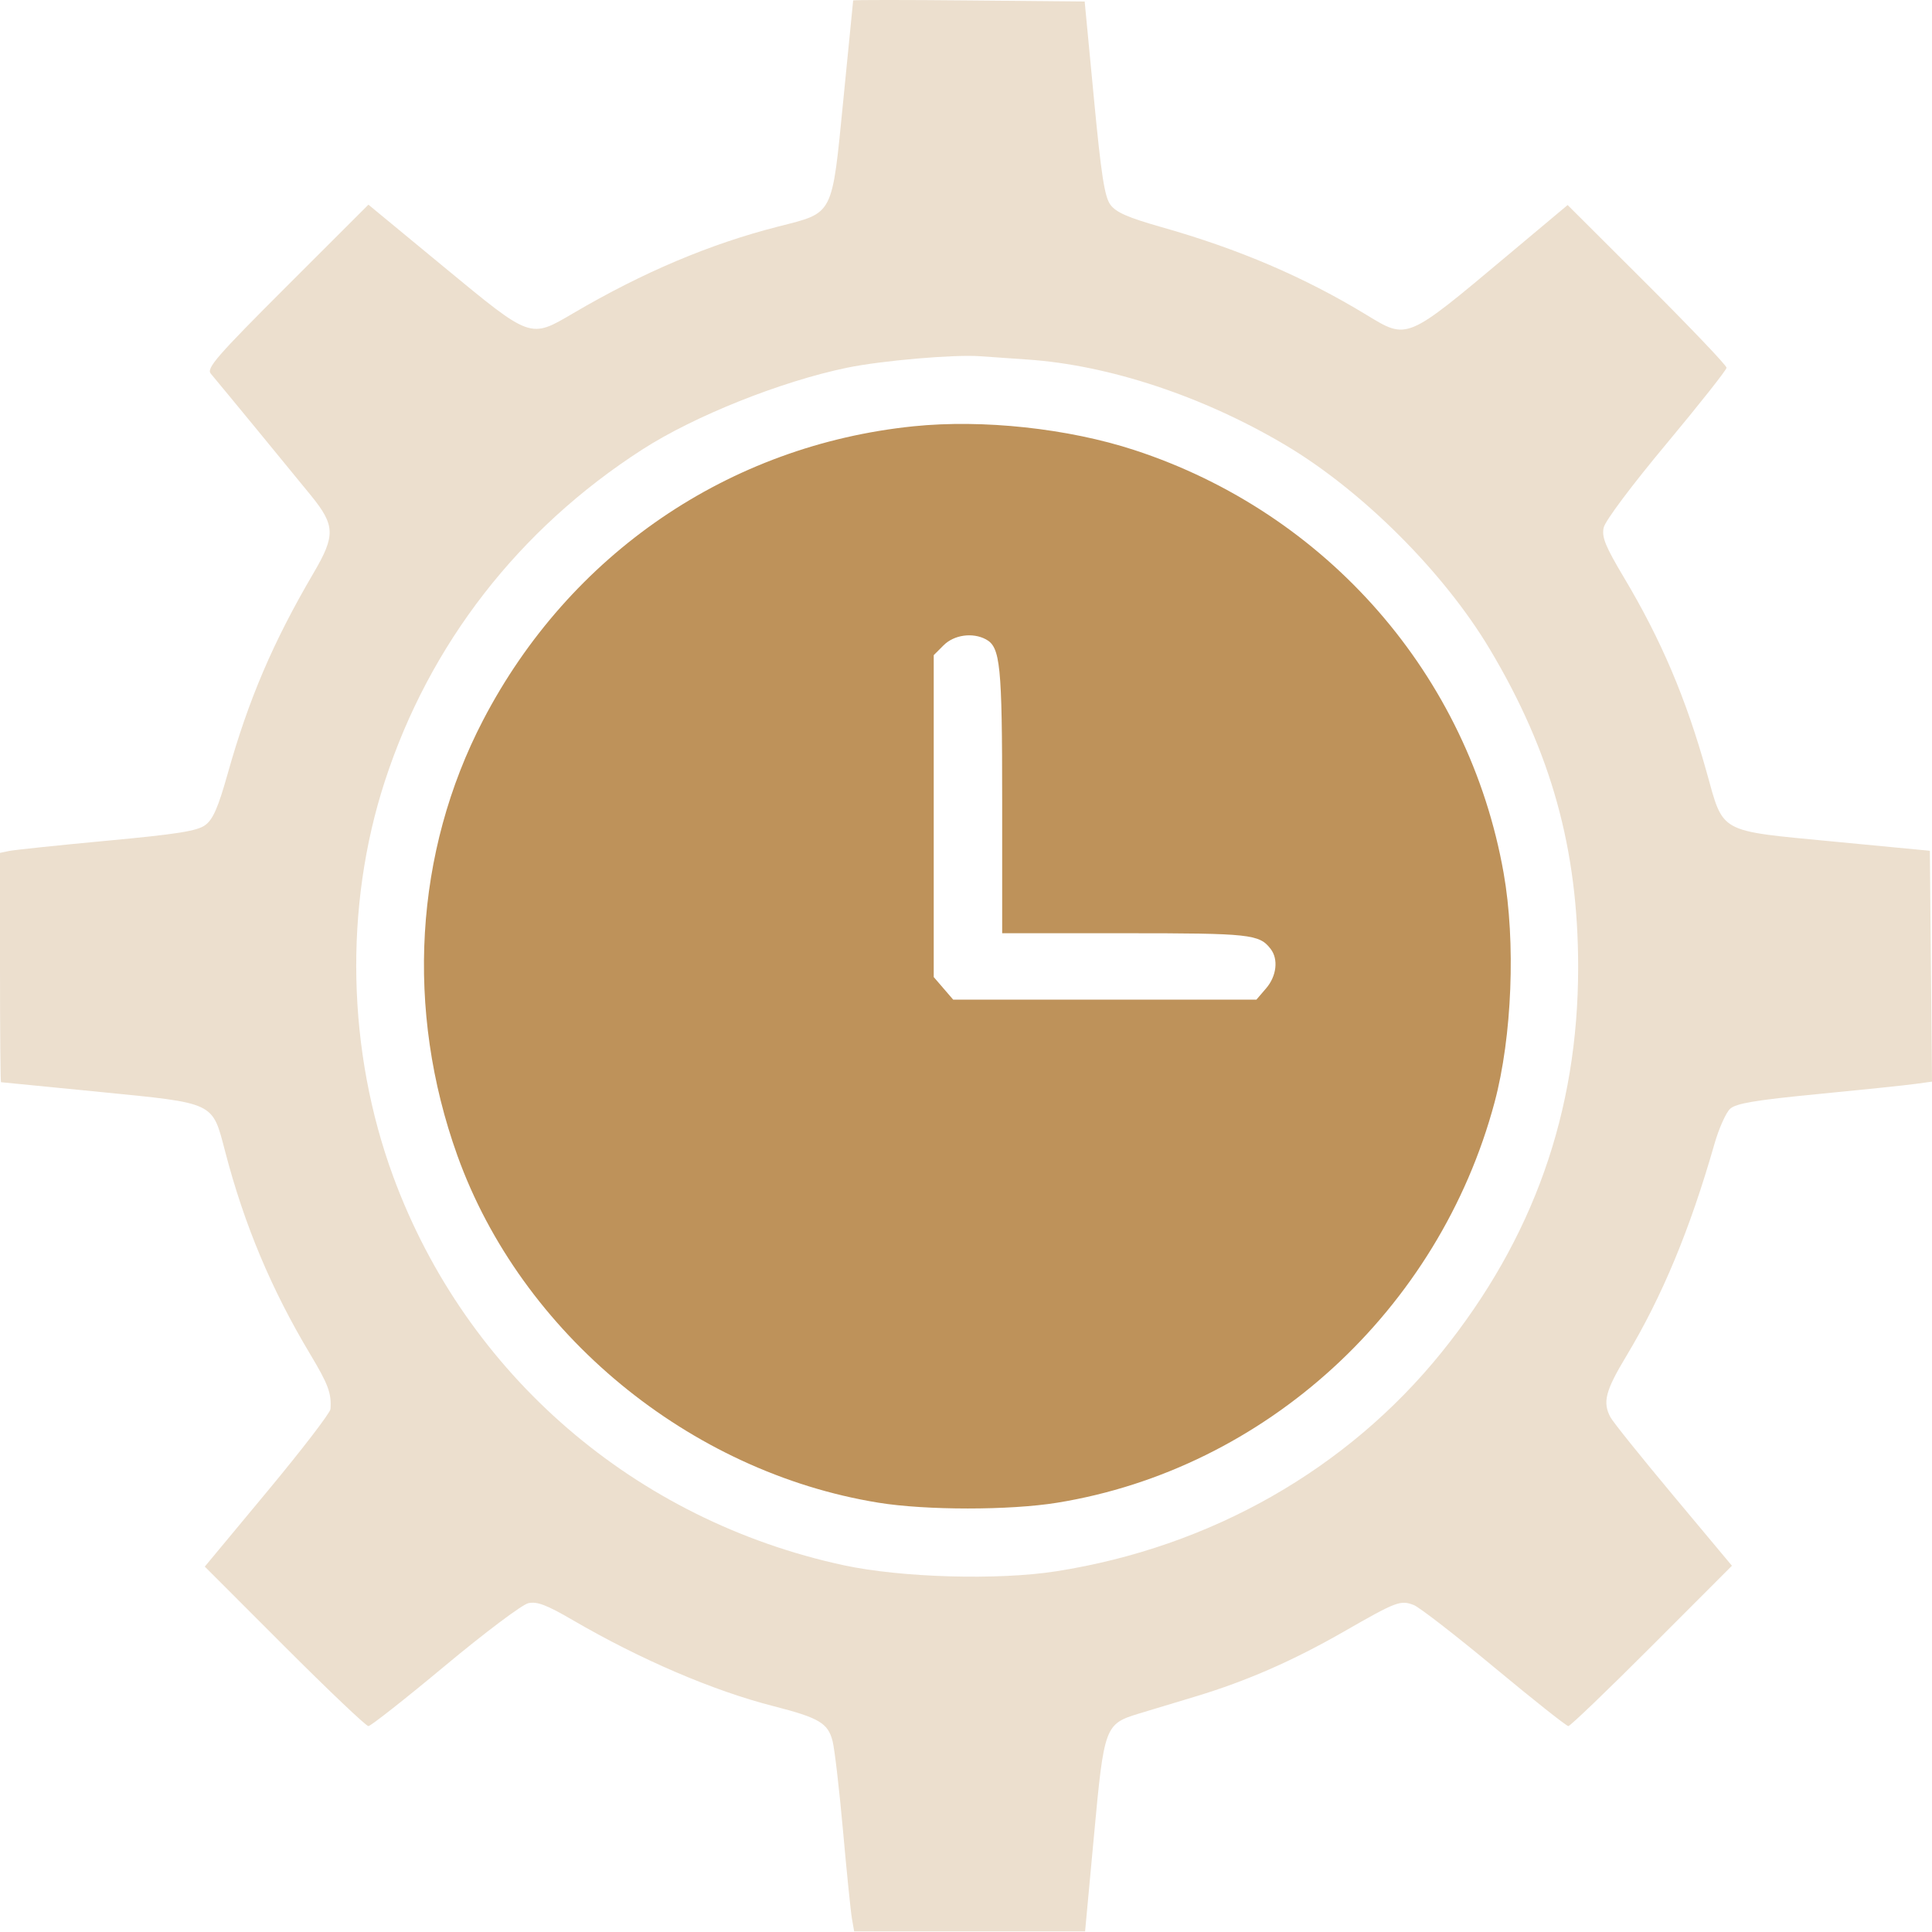 <svg width="47" height="47" viewBox="0 0 47 47" fill="none" xmlns="http://www.w3.org/2000/svg">
<path fill-rule="evenodd" clip-rule="evenodd" d="M22.226 10.37C17.733 10.829 13.858 13.475 11.752 17.52C10.082 20.727 9.856 24.572 11.127 28.112C12.681 32.441 16.768 35.81 21.369 36.556C22.526 36.744 24.565 36.744 25.717 36.557C30.785 35.736 35.008 31.869 36.359 26.815C36.785 25.222 36.876 22.915 36.579 21.238C35.729 16.429 32.28 12.479 27.594 10.948C25.981 10.421 23.909 10.198 22.226 10.37ZM23.984 15.553C24.336 15.742 24.38 16.172 24.38 19.486V22.703H27.372C30.419 22.703 30.636 22.726 30.912 23.086C31.104 23.335 31.056 23.747 30.801 24.043L30.565 24.318H26.876H23.188L22.951 24.043L22.715 23.769V19.853V15.938L22.955 15.698C23.21 15.443 23.66 15.38 23.984 15.553Z" fill="#BE925A"/>
<path fill-rule="evenodd" clip-rule="evenodd" d="M20.755 0.011C20.753 0.025 20.646 1.112 20.516 2.427C20.234 5.278 20.292 5.164 18.937 5.51C17.273 5.934 15.648 6.621 13.954 7.615C12.888 8.24 12.937 8.258 10.803 6.498L8.963 4.979L6.981 6.959C5.274 8.664 5.018 8.959 5.127 9.089C5.366 9.372 7.107 11.49 7.569 12.059C8.155 12.781 8.163 13.029 7.627 13.941C6.643 15.619 6.048 17.01 5.538 18.825C5.307 19.645 5.182 19.934 4.993 20.072C4.798 20.216 4.313 20.293 2.595 20.453C1.41 20.564 0.342 20.676 0.22 20.702L0 20.748V23.537C0 25.071 0.011 26.326 0.024 26.327C0.038 26.327 1.122 26.434 2.434 26.564C5.255 26.844 5.159 26.798 5.48 28.024C5.945 29.802 6.602 31.368 7.541 32.935C7.987 33.679 8.066 33.892 8.04 34.278C8.034 34.37 7.343 35.27 6.505 36.278L4.982 38.111L6.921 40.051C7.987 41.118 8.905 41.991 8.962 41.991C9.018 41.991 9.856 41.332 10.823 40.526C11.79 39.72 12.703 39.034 12.852 39.001C13.063 38.953 13.299 39.043 13.929 39.41C15.586 40.375 17.354 41.133 18.825 41.508C19.927 41.79 20.144 41.919 20.255 42.359C20.305 42.561 20.419 43.541 20.508 44.537C20.597 45.533 20.694 46.492 20.724 46.667L20.779 46.985H23.588H26.397L26.613 44.659C26.861 41.982 26.877 41.939 27.718 41.683C28.009 41.594 28.629 41.407 29.095 41.267C30.325 40.896 31.458 40.4 32.694 39.691C33.97 38.959 34.067 38.921 34.391 39.045C34.526 39.096 35.409 39.78 36.354 40.565C37.298 41.349 38.108 41.991 38.153 41.991C38.199 41.991 39.113 41.114 40.184 40.041L42.133 38.09L40.712 36.389C39.93 35.453 39.239 34.593 39.178 34.478C38.983 34.113 39.054 33.836 39.562 32.992C40.435 31.541 41.113 29.909 41.706 27.834C41.815 27.453 41.988 27.065 42.09 26.973C42.234 26.842 42.711 26.762 44.22 26.616C45.29 26.512 46.353 26.402 46.582 26.37L47 26.313L46.974 23.505L46.948 20.697L44.598 20.472C41.781 20.201 41.937 20.287 41.517 18.782C41.016 16.988 40.414 15.571 39.507 14.051C39.053 13.289 38.962 13.066 39.013 12.835C39.048 12.672 39.7 11.802 40.538 10.798C41.342 9.833 42.001 9 42.002 8.946C42.003 8.891 41.133 7.978 40.07 6.917L38.136 4.988L36.667 6.219C34.198 8.289 34.245 8.269 33.241 7.659C31.723 6.737 30.142 6.06 28.256 5.525C27.439 5.293 27.147 5.165 27.012 4.979C26.871 4.787 26.788 4.249 26.611 2.387L26.387 0.037L23.572 0.011C22.024 -0.004 20.756 -0.004 20.755 0.011ZM24.988 8.746C26.98 8.88 29.28 9.643 31.282 10.835C33.151 11.948 35.13 13.927 36.247 15.8C37.739 18.303 38.392 20.658 38.392 23.535C38.391 27.053 37.3 30.13 35.075 32.892C32.776 35.745 29.45 37.636 25.699 38.224C24.283 38.447 21.925 38.38 20.525 38.078C15.449 36.985 11.342 33.442 9.568 28.627C8.442 25.572 8.367 22.06 9.361 19.008C10.448 15.668 12.618 12.872 15.626 10.935C16.895 10.118 19.005 9.276 20.61 8.945C21.456 8.771 23.208 8.62 23.841 8.666C24.057 8.682 24.573 8.718 24.988 8.746Z" fill="#ECDFCE"/>
</svg>
